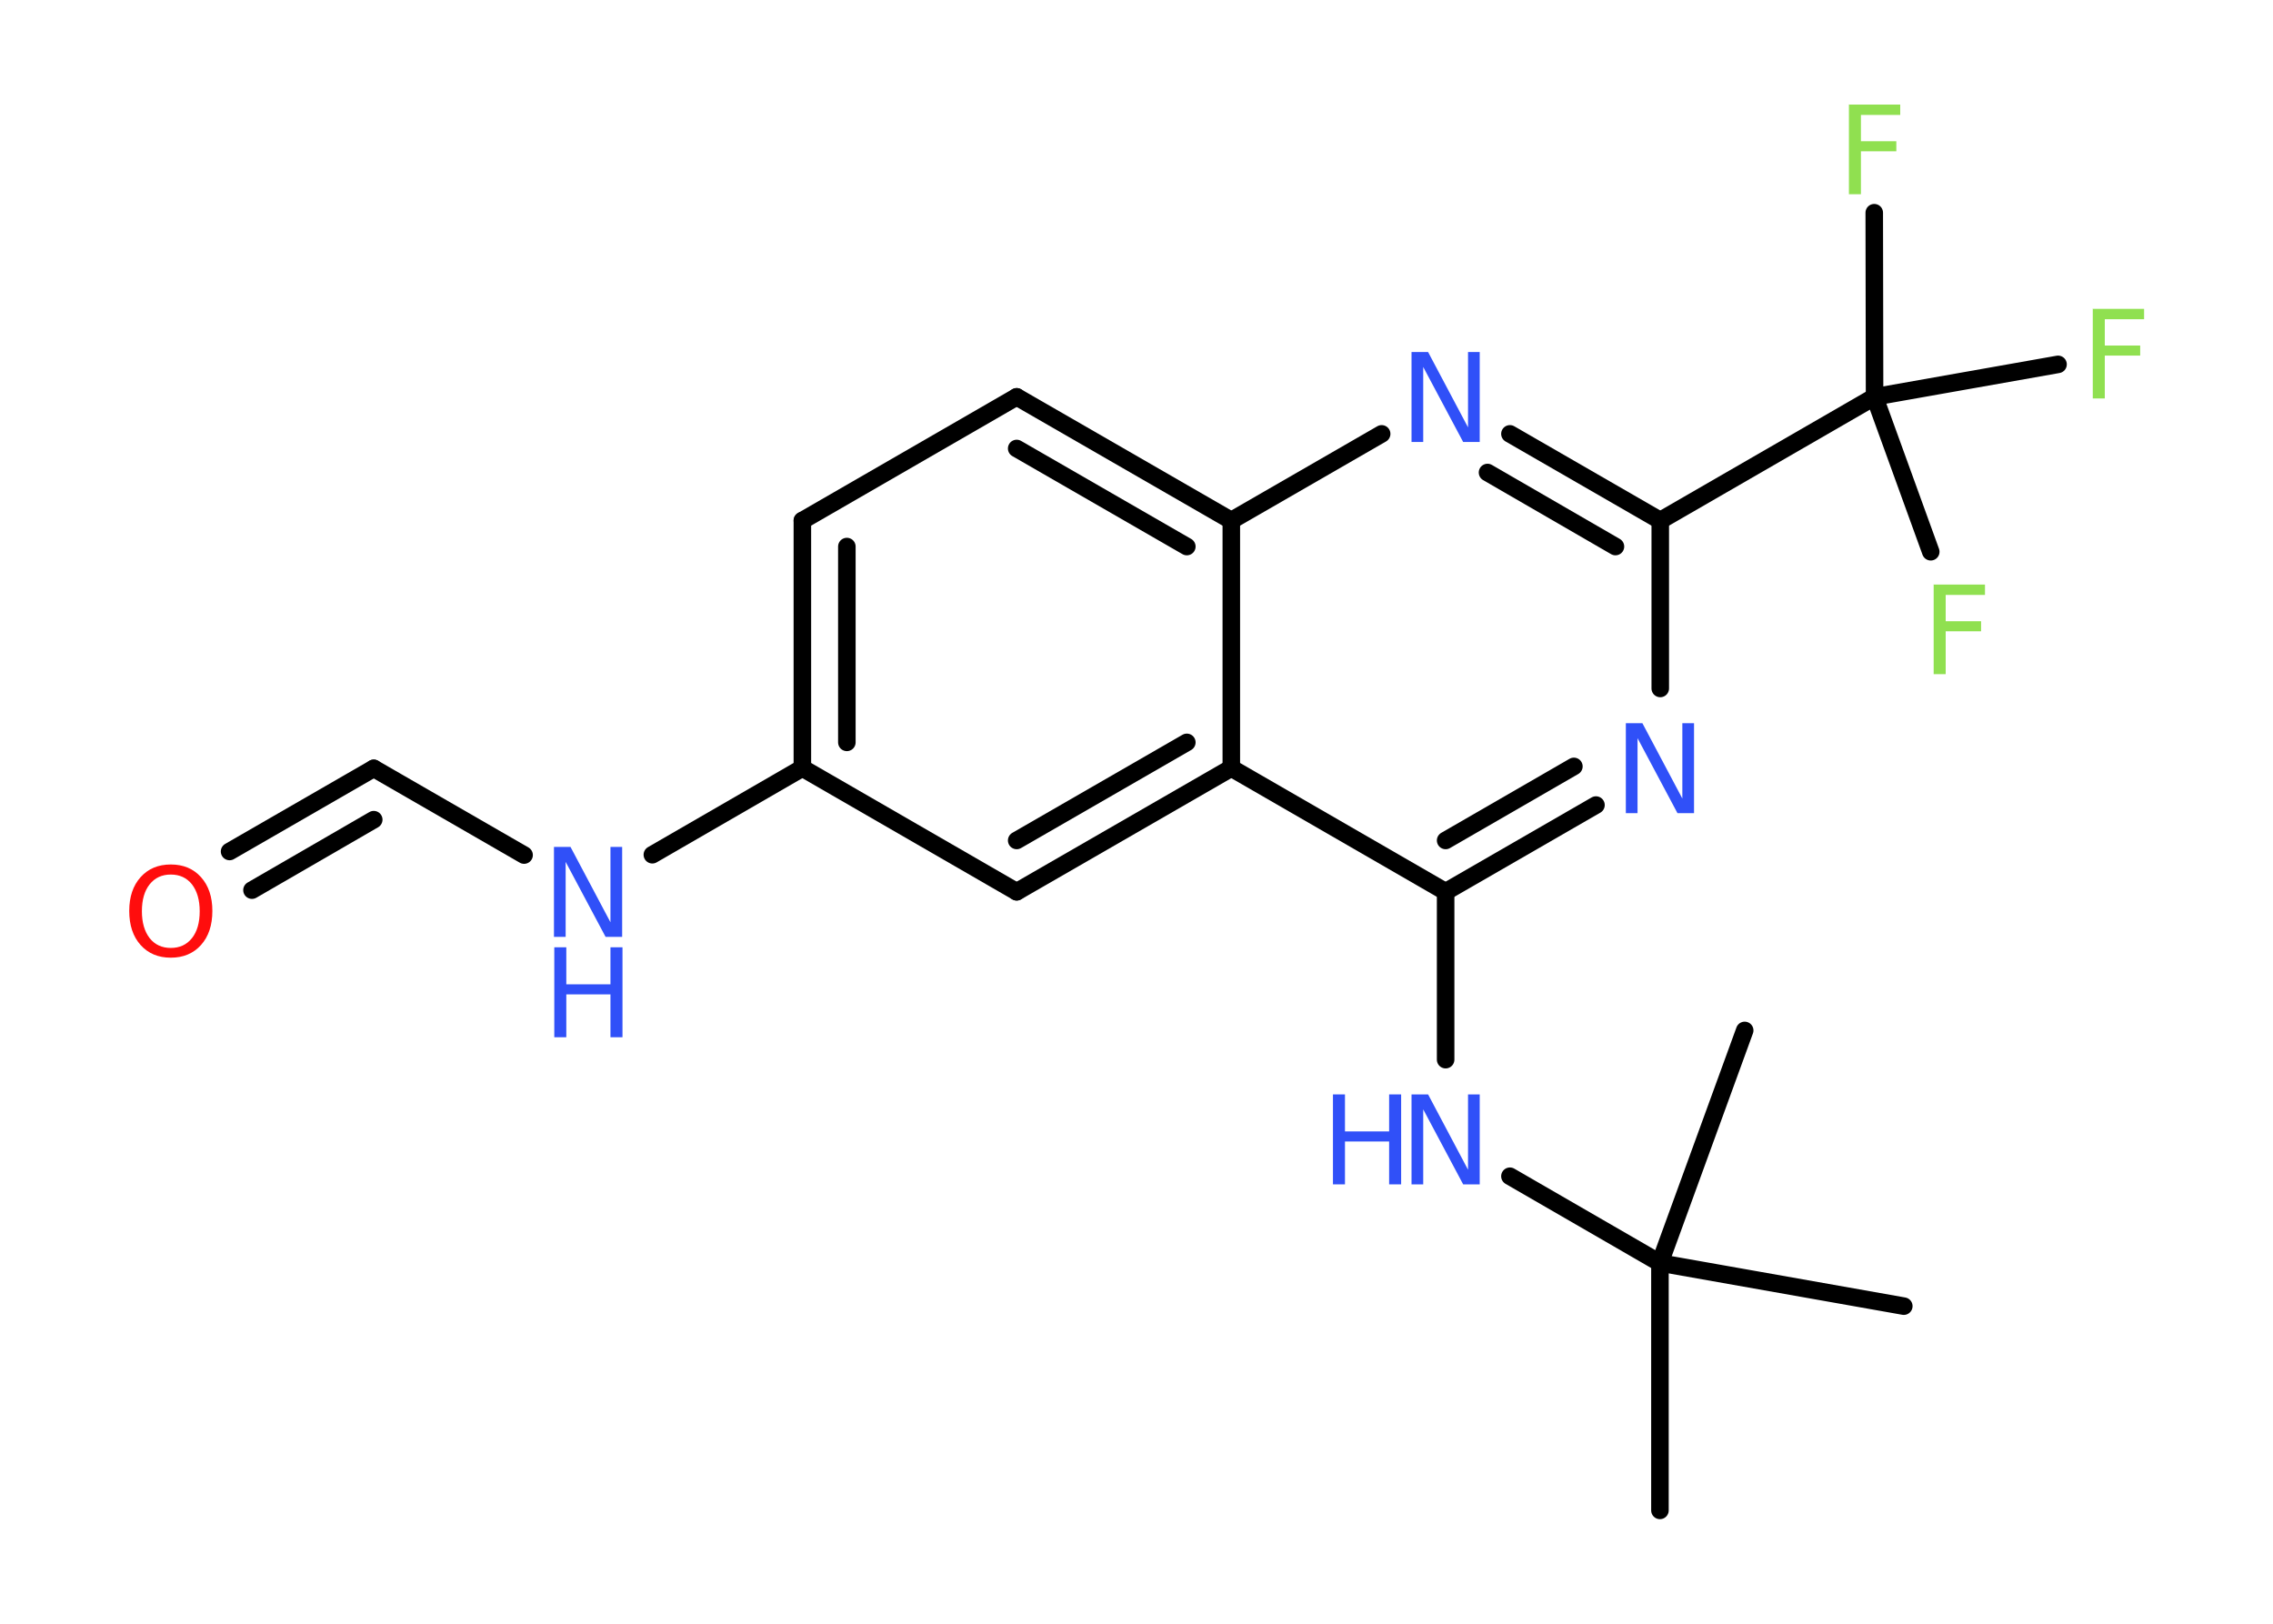 <?xml version='1.0' encoding='UTF-8'?>
<!DOCTYPE svg PUBLIC "-//W3C//DTD SVG 1.1//EN" "http://www.w3.org/Graphics/SVG/1.1/DTD/svg11.dtd">
<svg version='1.2' xmlns='http://www.w3.org/2000/svg' xmlns:xlink='http://www.w3.org/1999/xlink' width='70.0mm' height='50.0mm' viewBox='0 0 70.0 50.0'>
  <desc>Generated by the Chemistry Development Kit (http://github.com/cdk)</desc>
  <g stroke-linecap='round' stroke-linejoin='round' stroke='#000000' stroke-width='.54' fill='#3050F8'>
    <rect x='.0' y='.0' width='70.0' height='50.0' fill='#FFFFFF' stroke='none'/>
    <g id='mol1' class='mol'>
      <line id='mol1bnd1' class='bond' x1='51.12' y1='46.51' x2='51.12' y2='38.89'/>
      <line id='mol1bnd2' class='bond' x1='51.12' y1='38.89' x2='58.63' y2='40.22'/>
      <line id='mol1bnd3' class='bond' x1='51.12' y1='38.89' x2='53.73' y2='31.73'/>
      <line id='mol1bnd4' class='bond' x1='51.12' y1='38.89' x2='46.5' y2='36.22'/>
      <line id='mol1bnd5' class='bond' x1='44.52' y1='32.63' x2='44.52' y2='27.46'/>
      <g id='mol1bnd6' class='bond'>
        <line x1='44.52' y1='27.46' x2='49.15' y2='24.79'/>
        <line x1='44.52' y1='25.88' x2='48.47' y2='23.6'/>
      </g>
      <line id='mol1bnd7' class='bond' x1='51.13' y1='21.2' x2='51.13' y2='16.03'/>
      <line id='mol1bnd8' class='bond' x1='51.13' y1='16.03' x2='57.73' y2='12.22'/>
      <line id='mol1bnd9' class='bond' x1='57.73' y1='12.22' x2='57.72' y2='6.55'/>
      <line id='mol1bnd10' class='bond' x1='57.73' y1='12.22' x2='59.46' y2='16.99'/>
      <line id='mol1bnd11' class='bond' x1='57.73' y1='12.22' x2='63.38' y2='11.22'/>
      <g id='mol1bnd12' class='bond'>
        <line x1='51.13' y1='16.03' x2='46.5' y2='13.36'/>
        <line x1='49.75' y1='16.83' x2='45.81' y2='14.55'/>
      </g>
      <line id='mol1bnd13' class='bond' x1='42.55' y1='13.36' x2='37.92' y2='16.03'/>
      <g id='mol1bnd14' class='bond'>
        <line x1='37.92' y1='16.03' x2='31.31' y2='12.22'/>
        <line x1='36.55' y1='16.83' x2='31.31' y2='13.81'/>
      </g>
      <line id='mol1bnd15' class='bond' x1='31.31' y1='12.22' x2='24.71' y2='16.03'/>
      <g id='mol1bnd16' class='bond'>
        <line x1='24.71' y1='16.03' x2='24.71' y2='23.65'/>
        <line x1='26.08' y1='16.83' x2='26.08' y2='22.86'/>
      </g>
      <line id='mol1bnd17' class='bond' x1='24.71' y1='23.65' x2='20.09' y2='26.32'/>
      <line id='mol1bnd18' class='bond' x1='16.14' y1='26.33' x2='11.51' y2='23.66'/>
      <g id='mol1bnd19' class='bond'>
        <line x1='11.51' y1='23.66' x2='7.07' y2='26.22'/>
        <line x1='11.51' y1='25.24' x2='7.76' y2='27.41'/>
      </g>
      <line id='mol1bnd20' class='bond' x1='24.71' y1='23.65' x2='31.31' y2='27.46'/>
      <g id='mol1bnd21' class='bond'>
        <line x1='31.31' y1='27.46' x2='37.92' y2='23.65'/>
        <line x1='31.31' y1='25.88' x2='36.55' y2='22.86'/>
      </g>
      <line id='mol1bnd22' class='bond' x1='44.52' y1='27.46' x2='37.92' y2='23.65'/>
      <line id='mol1bnd23' class='bond' x1='37.92' y1='16.03' x2='37.92' y2='23.65'/>
      <g id='mol1atm5' class='atom'>
        <path d='M43.48 33.7h.5l1.23 2.32v-2.32h.36v2.77h-.51l-1.23 -2.31v2.31h-.36v-2.77z' stroke='none'/>
        <path d='M41.05 33.7h.37v1.14h1.36v-1.14h.37v2.77h-.37v-1.32h-1.36v1.32h-.37v-2.77z' stroke='none'/>
      </g>
      <path id='mol1atm7' class='atom' d='M50.08 22.27h.5l1.23 2.32v-2.32h.36v2.77h-.51l-1.23 -2.31v2.31h-.36v-2.77z' stroke='none'/>
      <path id='mol1atm10' class='atom' d='M56.93 3.22h1.59v.32h-1.21v.81h1.09v.31h-1.09v1.32h-.37v-2.77z' stroke='none' fill='#90E050'/>
      <path id='mol1atm11' class='atom' d='M59.54 18.0h1.59v.32h-1.21v.81h1.09v.31h-1.09v1.32h-.37v-2.77z' stroke='none' fill='#90E050'/>
      <path id='mol1atm12' class='atom' d='M64.44 9.51h1.59v.32h-1.21v.81h1.09v.31h-1.09v1.32h-.37v-2.77z' stroke='none' fill='#90E050'/>
      <path id='mol1atm13' class='atom' d='M43.48 10.84h.5l1.23 2.32v-2.32h.36v2.77h-.51l-1.23 -2.31v2.31h-.36v-2.77z' stroke='none'/>
      <g id='mol1atm18' class='atom'>
        <path d='M17.07 26.08h.5l1.23 2.32v-2.32h.36v2.77h-.51l-1.23 -2.31v2.31h-.36v-2.77z' stroke='none'/>
        <path d='M17.07 29.17h.37v1.14h1.36v-1.14h.37v2.77h-.37v-1.32h-1.36v1.32h-.37v-2.77z' stroke='none'/>
      </g>
      <path id='mol1atm20' class='atom' d='M5.26 26.93q-.41 .0 -.65 .3q-.24 .3 -.24 .83q.0 .52 .24 .83q.24 .3 .65 .3q.41 .0 .65 -.3q.24 -.3 .24 -.83q.0 -.52 -.24 -.83q-.24 -.3 -.65 -.3zM5.26 26.62q.58 .0 .93 .39q.35 .39 .35 1.04q.0 .66 -.35 1.05q-.35 .39 -.93 .39q-.58 .0 -.93 -.39q-.35 -.39 -.35 -1.05q.0 -.65 .35 -1.04q.35 -.39 .93 -.39z' stroke='none' fill='#FF0D0D'/>
    </g>
  </g>
</svg>
